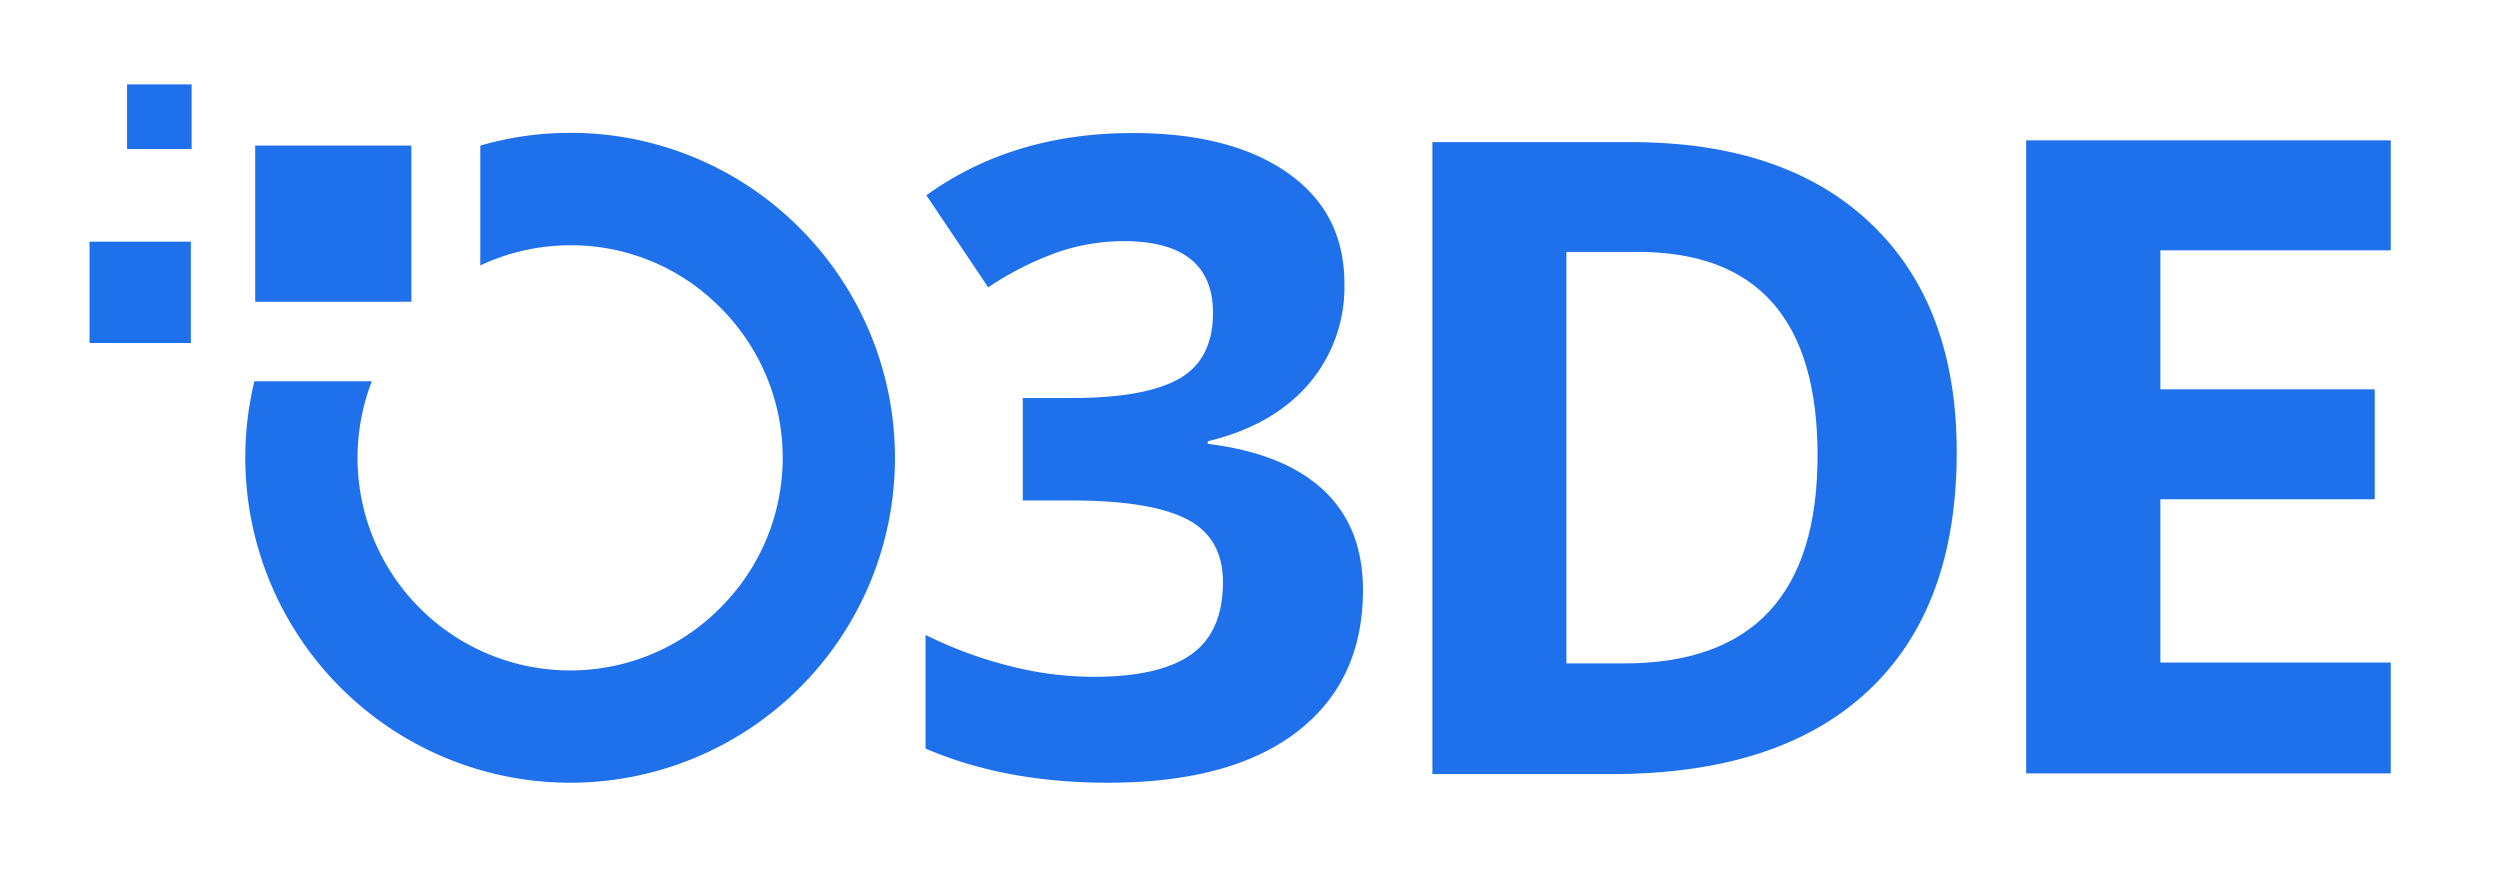 <svg id="Layer_1" data-name="Layer 1" xmlns="http://www.w3.org/2000/svg" viewBox="0 0 440.906 153.649"><defs><style>.cls-1{fill:#1e70eb;}</style></defs><path class="cls-1" d="M141.43,40.62a56.982,56.982,0,0,0-40.574-17.191l-.281-.001a57.126,57.126,0,0,0-15.868,2.249V46.813a37.368,37.368,0,0,1,15.537-3.556c.147-.002.292-.003.439-.003a36.948,36.948,0,0,1,26.044,10.686,37.357,37.357,0,0,1,.326,53.244v-0a37.163,37.163,0,0,1-26.387,11.056l-.106 0A37.497,37.497,0,0,1,65.577,67.236H44.868a57.331,57.331,0,0,0,55.459,70.808l.271 0h.004A57.288,57.288,0,0,0,141.43,40.62Z"/><path class="cls-1" d="M237.101,49.993A26.227,26.227,0,0,1,230.774,67.755q-6.329,7.318-17.763,10.063v.457q13.493,1.679,20.431,8.195,6.936,6.518,6.937,17.572,0,16.087-11.664,25.043-11.664,8.958-33.314,8.958-18.144,0-32.171-6.023v-20.05a72.618,72.618,0,0,0,14.256,5.336,59.987,59.987,0,0,0,15.399,2.058q11.664,0,17.229-3.964,5.564-3.963,5.565-12.731,0-7.851-6.404-11.13-6.404-3.277-20.431-3.278h-8.462V70.195h8.614q12.959,0,18.944-3.392,5.984-3.392,5.984-11.626,0-12.654-15.857-12.655a36.286,36.286,0,0,0-11.168,1.83,54.582,54.582,0,0,0-12.617,6.327L163.383,34.441q15.246-10.978,36.364-10.978,17.305,0,27.33,7.014Q237.1,37.491,237.101,49.993Z"/><path class="cls-1" d="M345.095,79.724q0,27.522-15.666,42.158-15.666,14.637-45.245,14.637h-31.561V25.064h34.992q27.291,0,42.386,14.408Q345.095,53.881,345.095,79.724Zm-24.547.61q0-35.906-31.713-35.906H276.255v72.575h10.139Q320.546,117.003,320.547,80.334Z"/><rect class="cls-1" x="45.007" y="25.67" width="27.547" height="27.547"/><rect class="cls-1" x="22.409" y="14.883" width="11.389" height="11.389"/><rect class="cls-1" x="15.793" y="42.623" width="17.868" height="17.868"/><path class="cls-1" d="M421.639,136.395H357.338V24.747h64.301V44.144H381.012V68.658h37.802V88.055H381.012v28.79h40.627Z"/></svg>